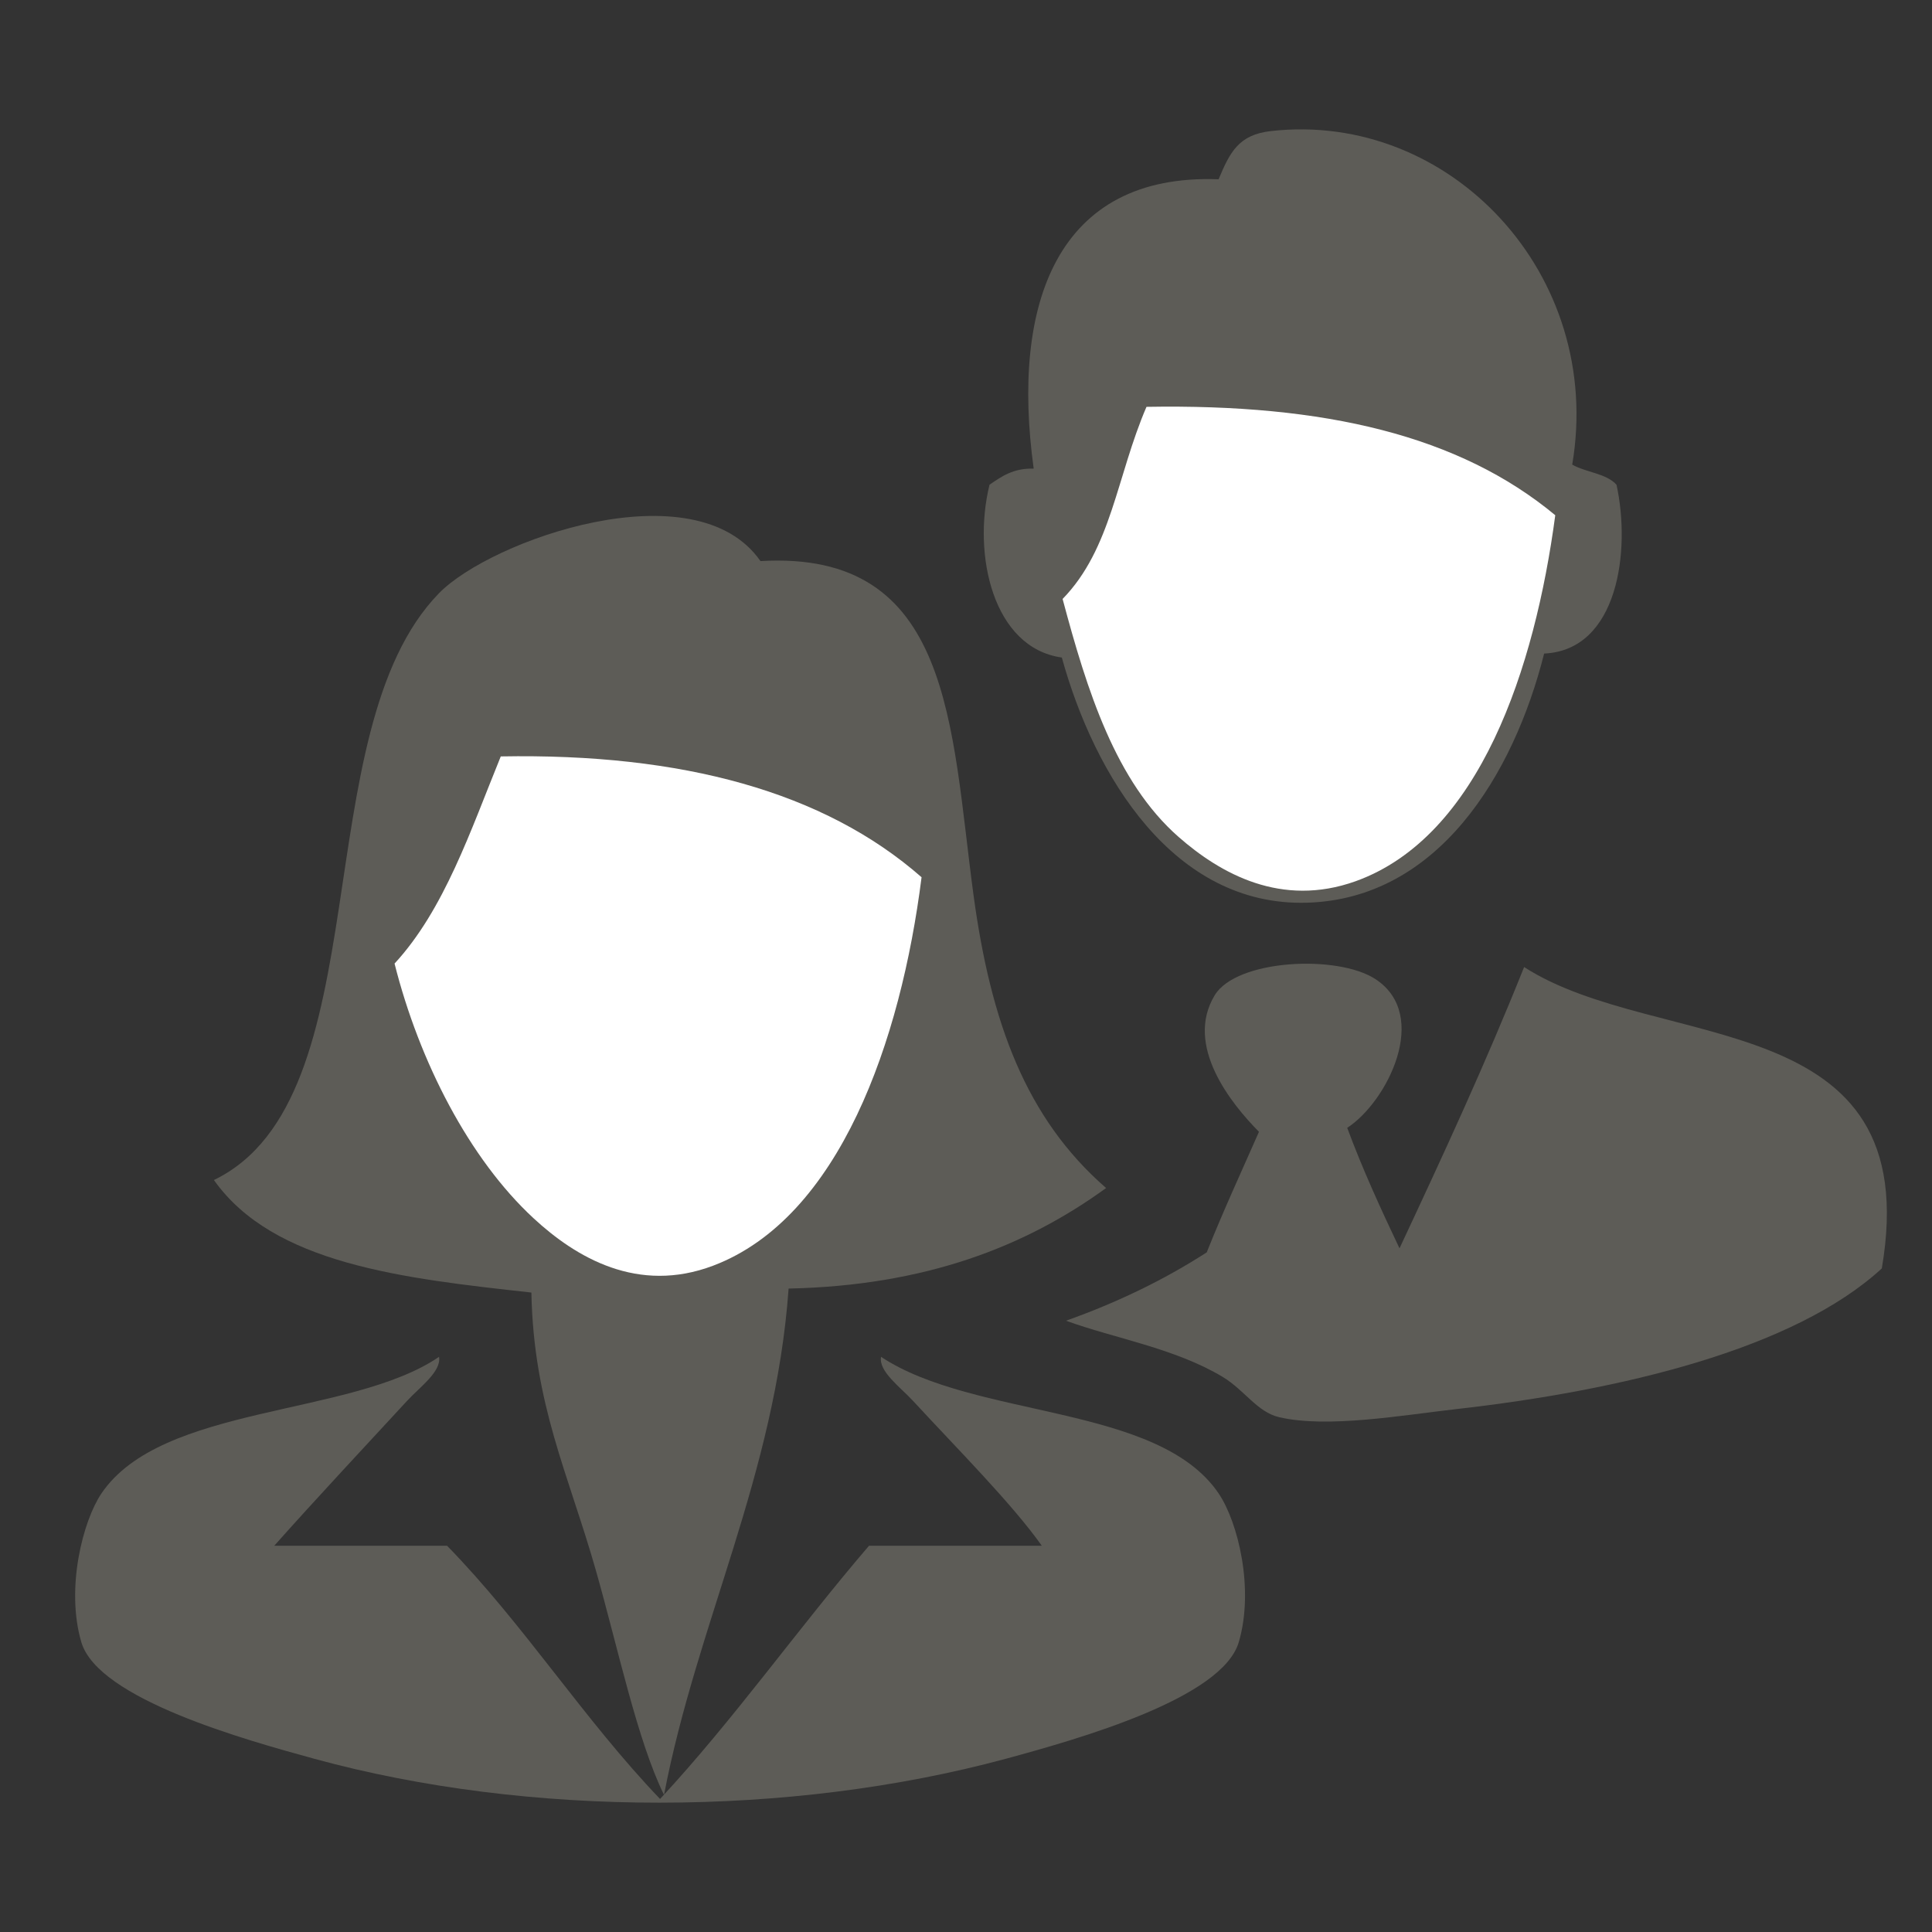 <?xml version="1.0" encoding="utf-8"?>
<!-- Generator: Adobe Illustrator 15.1.0, SVG Export Plug-In . SVG Version: 6.00 Build 0)  -->
<!DOCTYPE svg PUBLIC "-//W3C//DTD SVG 1.1//EN" "http://www.w3.org/Graphics/SVG/1.1/DTD/svg11.dtd">
<svg version="1.1" id="Layer_1" xmlns="http://www.w3.org/2000/svg" xmlns:xlink="http://www.w3.org/1999/xlink" x="0px" y="0px"
	 width="50px" height="50px" viewBox="0 0 50 50" enable-background="new 0 0 50 50" xml:space="preserve">
<rect x="0" y="0" width="50" height="50" fill="#333333" stroke="none"/>
<g>
	<g>
		<path fill="#5D5C57" d="M40.689,12.025c0.354,0.201,0.885,0.226,1.146,0.52c0.374,1.704,0.041,4.282-1.873,4.369
			c-0.792,3.142-2.746,6.348-6.136,6.448c-3.455,0.102-5.501-3.286-6.346-6.345c-1.782-0.25-2.317-2.663-1.871-4.473
			c0.309-0.209,0.608-0.431,1.143-0.416c-0.59-4.268,0.604-7.647,4.785-7.488c0.294-0.703,0.52-1.154,1.354-1.248
			C37.525,2.869,41.523,7.1,40.689,12.025z"/>
		<path fill="#5D5C57" d="M17.185,46.452c-0.693-1.412-1.189-3.793-1.768-5.825c-0.711-2.492-1.607-4.285-1.665-7.176
			c-3.342-0.368-6.678-0.74-8.216-2.912c4.36-2.104,2.322-11.593,5.825-15.186c1.34-1.375,6.633-3.254,8.32-0.832
			c4.969-0.292,4.922,4.263,5.512,8.632c0.446,3.301,1.354,5.785,3.433,7.593c-2.089,1.518-4.684,2.527-8.217,2.602
			C20.067,38.154,18.032,42.021,17.185,46.452z"/>
		<path fill="#5D5C57" d="M34.866,29.188c0.403,1.088,0.873,2.107,1.353,3.119c1.116-2.384,2.225-4.777,3.225-7.28
			c3.457,2.229,10.428,0.946,9.257,7.8c-2.28,2.095-6.761,3.161-11.025,3.642c-1.384,0.156-3.323,0.5-4.575,0.207
			c-0.566-0.133-0.892-0.699-1.455-1.04c-1.248-0.749-2.813-1.001-4.058-1.456c1.33-0.472,2.544-1.061,3.642-1.769
			c0.424-1.063,0.896-2.084,1.352-3.12c-0.714-0.721-1.936-2.23-1.145-3.535c0.564-0.93,3.181-1.058,4.16-0.416
			C37.027,26.275,35.9,28.518,34.866,29.188z"/>
		<path fill="#5D5C57" d="M22.49,40.004c1.49,0,2.981,0,4.472,0c-0.769-1.087-2.195-2.516-3.328-3.744
			c-0.341-0.369-0.898-0.766-0.833-1.145c2.428,1.607,7.167,1.218,8.737,3.535c0.504,0.746,0.926,2.475,0.521,3.85
			c-0.429,1.451-4.105,2.495-6.033,3.018c-5.577,1.508-12.34,1.519-17.888,0c-1.762-0.483-5.598-1.541-6.033-3.018
			c-0.411-1.396,0.042-3.143,0.52-3.85c1.564-2.309,6.463-1.982,8.737-3.535c0.065,0.382-0.504,0.787-0.833,1.145
			c-1.054,1.143-2.386,2.567-3.432,3.744c1.491,0,2.981,0,4.473,0c1.987,2.034,3.543,4.499,5.512,6.553
			C19.002,44.49,20.648,42.15,22.49,40.004z"/>
	</g>
	<g>
		<path fill="#FFFFFF" d="M12.96,19.576c4.699-0.085,8.368,0.915,10.89,3.127c-0.536,4.24-2.124,8.813-5.392,10.052
			c-1.948,0.738-3.549-0.207-4.652-1.229c-1.659-1.536-2.953-4.043-3.595-6.589C11.499,23.541,12.176,21.5,12.96,19.576z"/>
	</g>
	<path fill="#FFFFFF" d="M29.671,10.529c4.622-0.08,8.096,0.744,10.579,2.805c-0.526,3.95-1.953,8.317-5.169,9.473
		c-1.919,0.686-3.492-0.194-4.578-1.146c-1.631-1.431-2.371-3.79-3.003-6.16C28.767,14.2,28.898,12.324,29.671,10.529z"/>
</g>
</svg>
